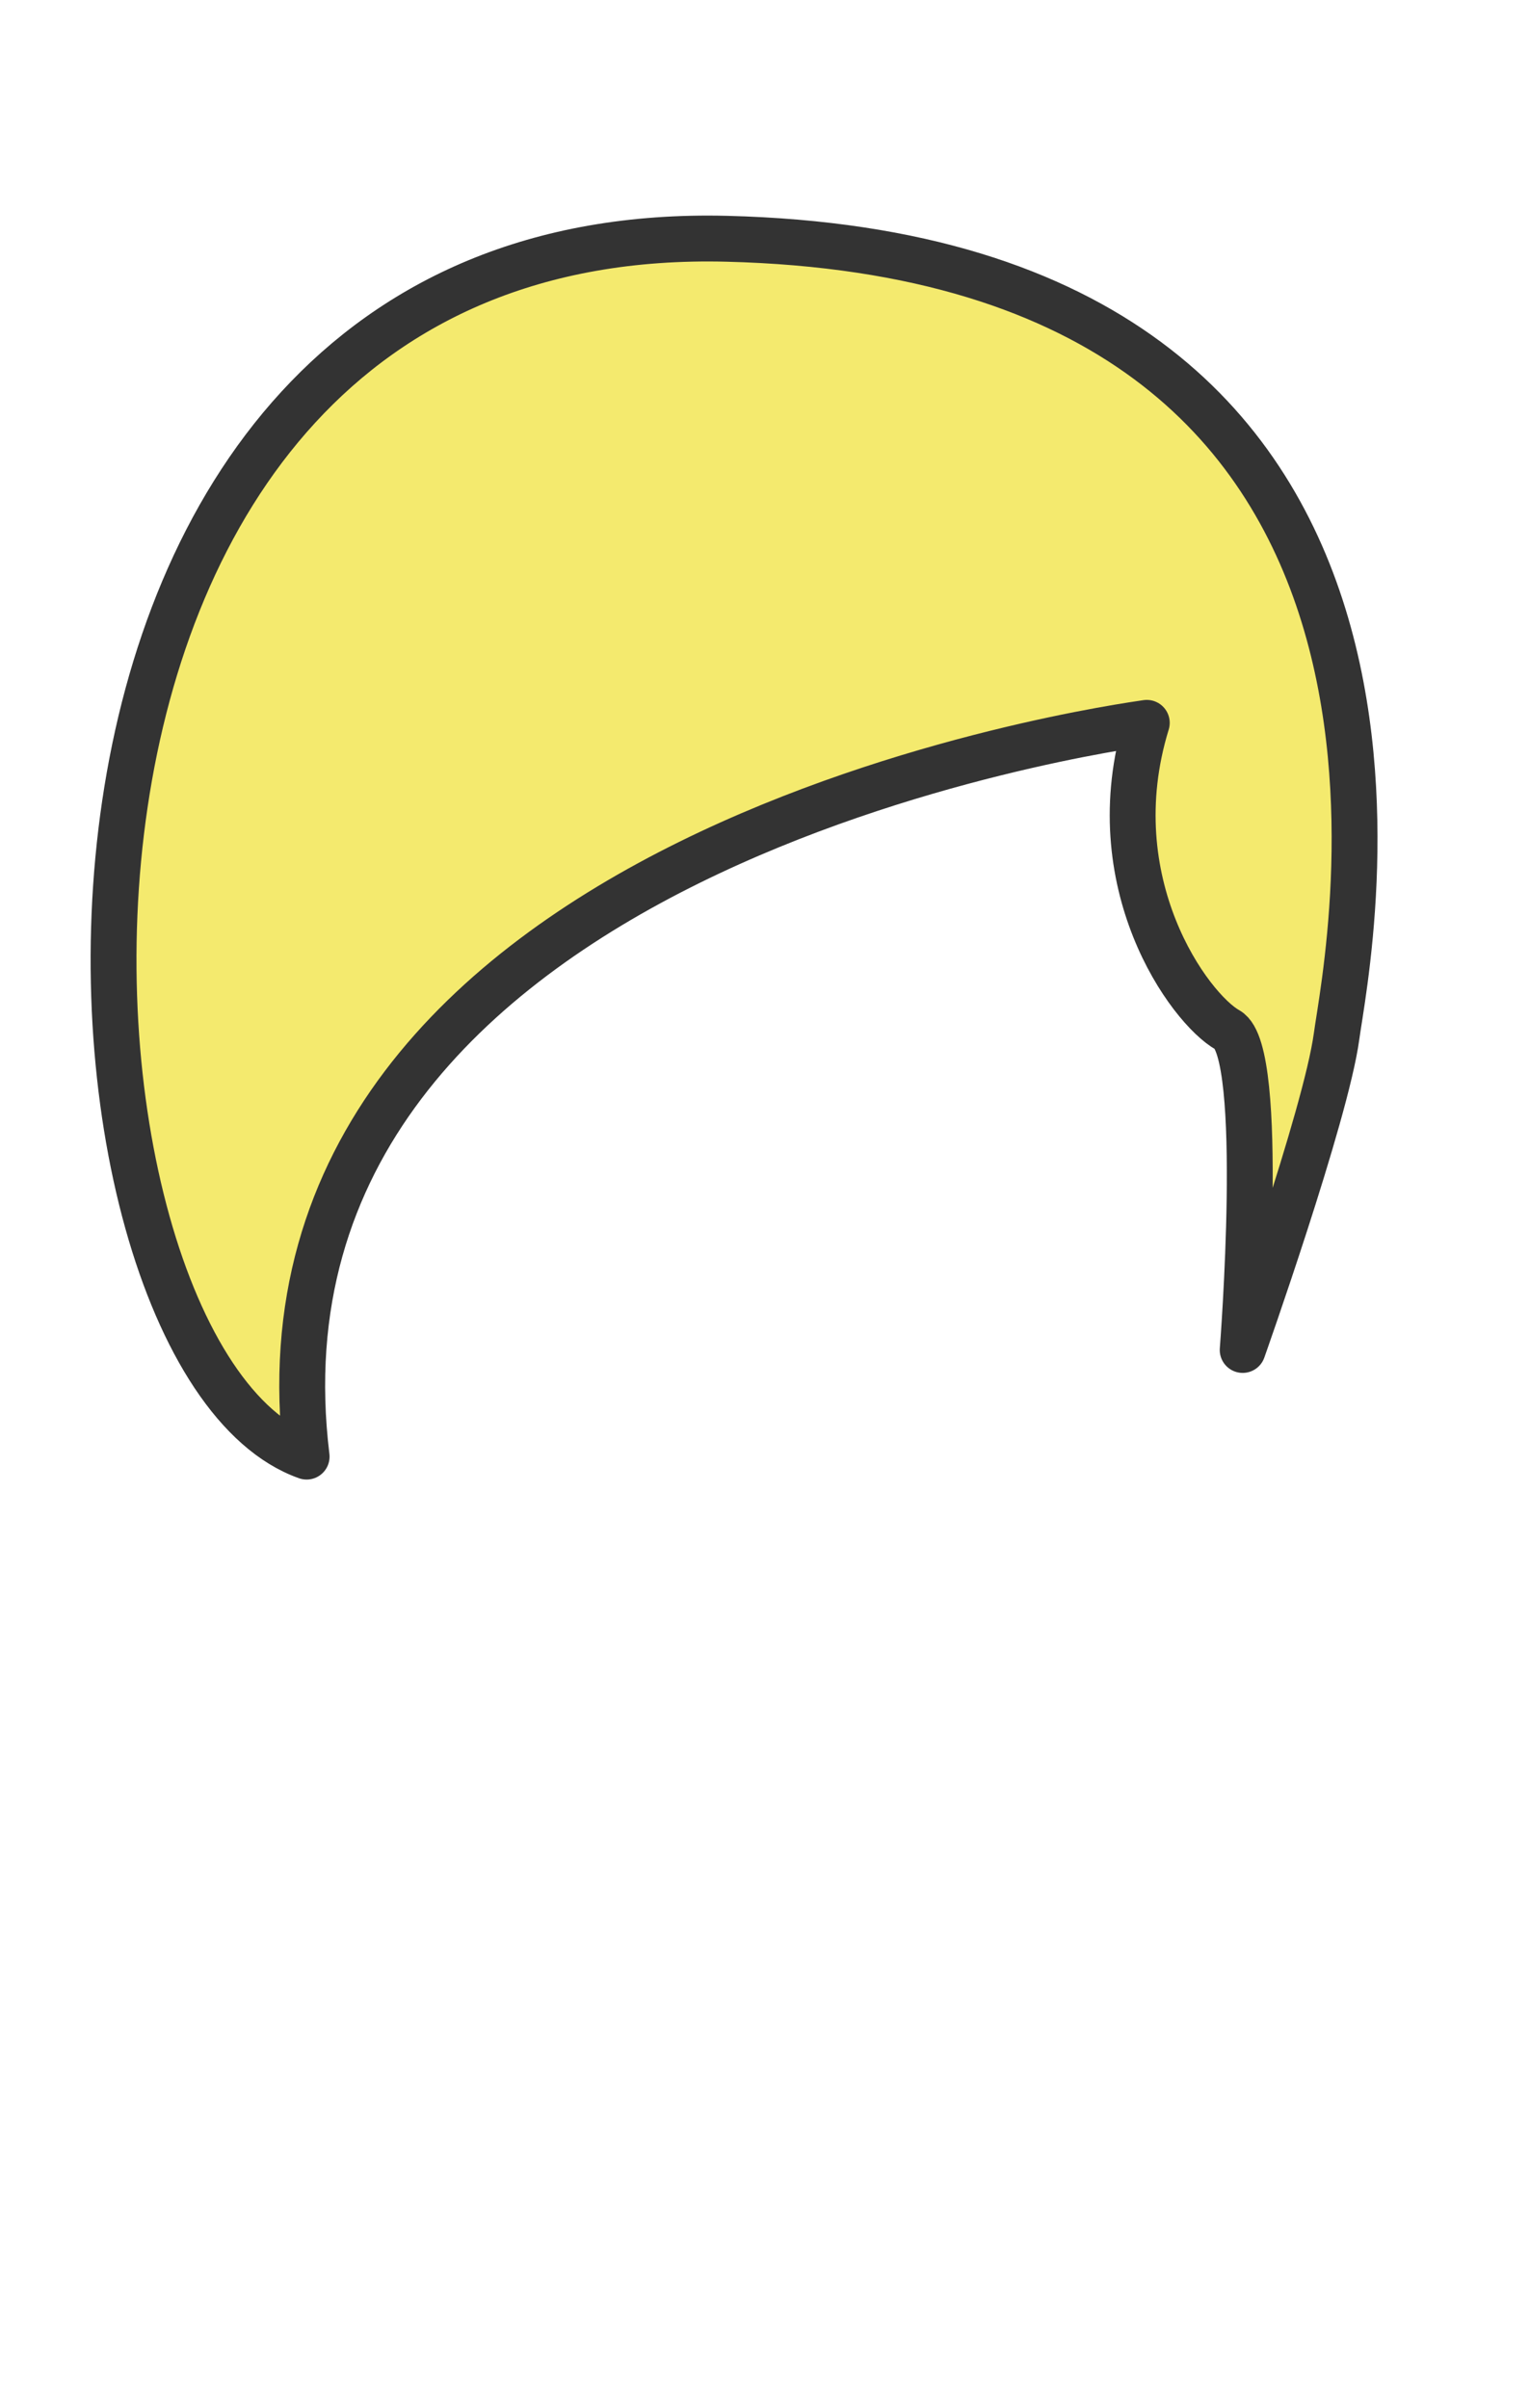 <svg height="1415.66" width="899.21" xmlns="http://www.w3.org/2000/svg"><path d="m674.428 424.978c-14.7 2.3-537.9 72.7-494.1 431.4-163-57.7-204.3-727.3 247.1-716s364.8 422.6 358.6 469c-6.3 46.3-55.2 184.3-55.2 184.3s13.8-175.5-8.8-188.1c-22.5-12.6-76.5-86.6-47.6-180.6z" fill="#f4ea6e" stroke="#333" stroke-linejoin="round" stroke-width="26.974"/></svg>